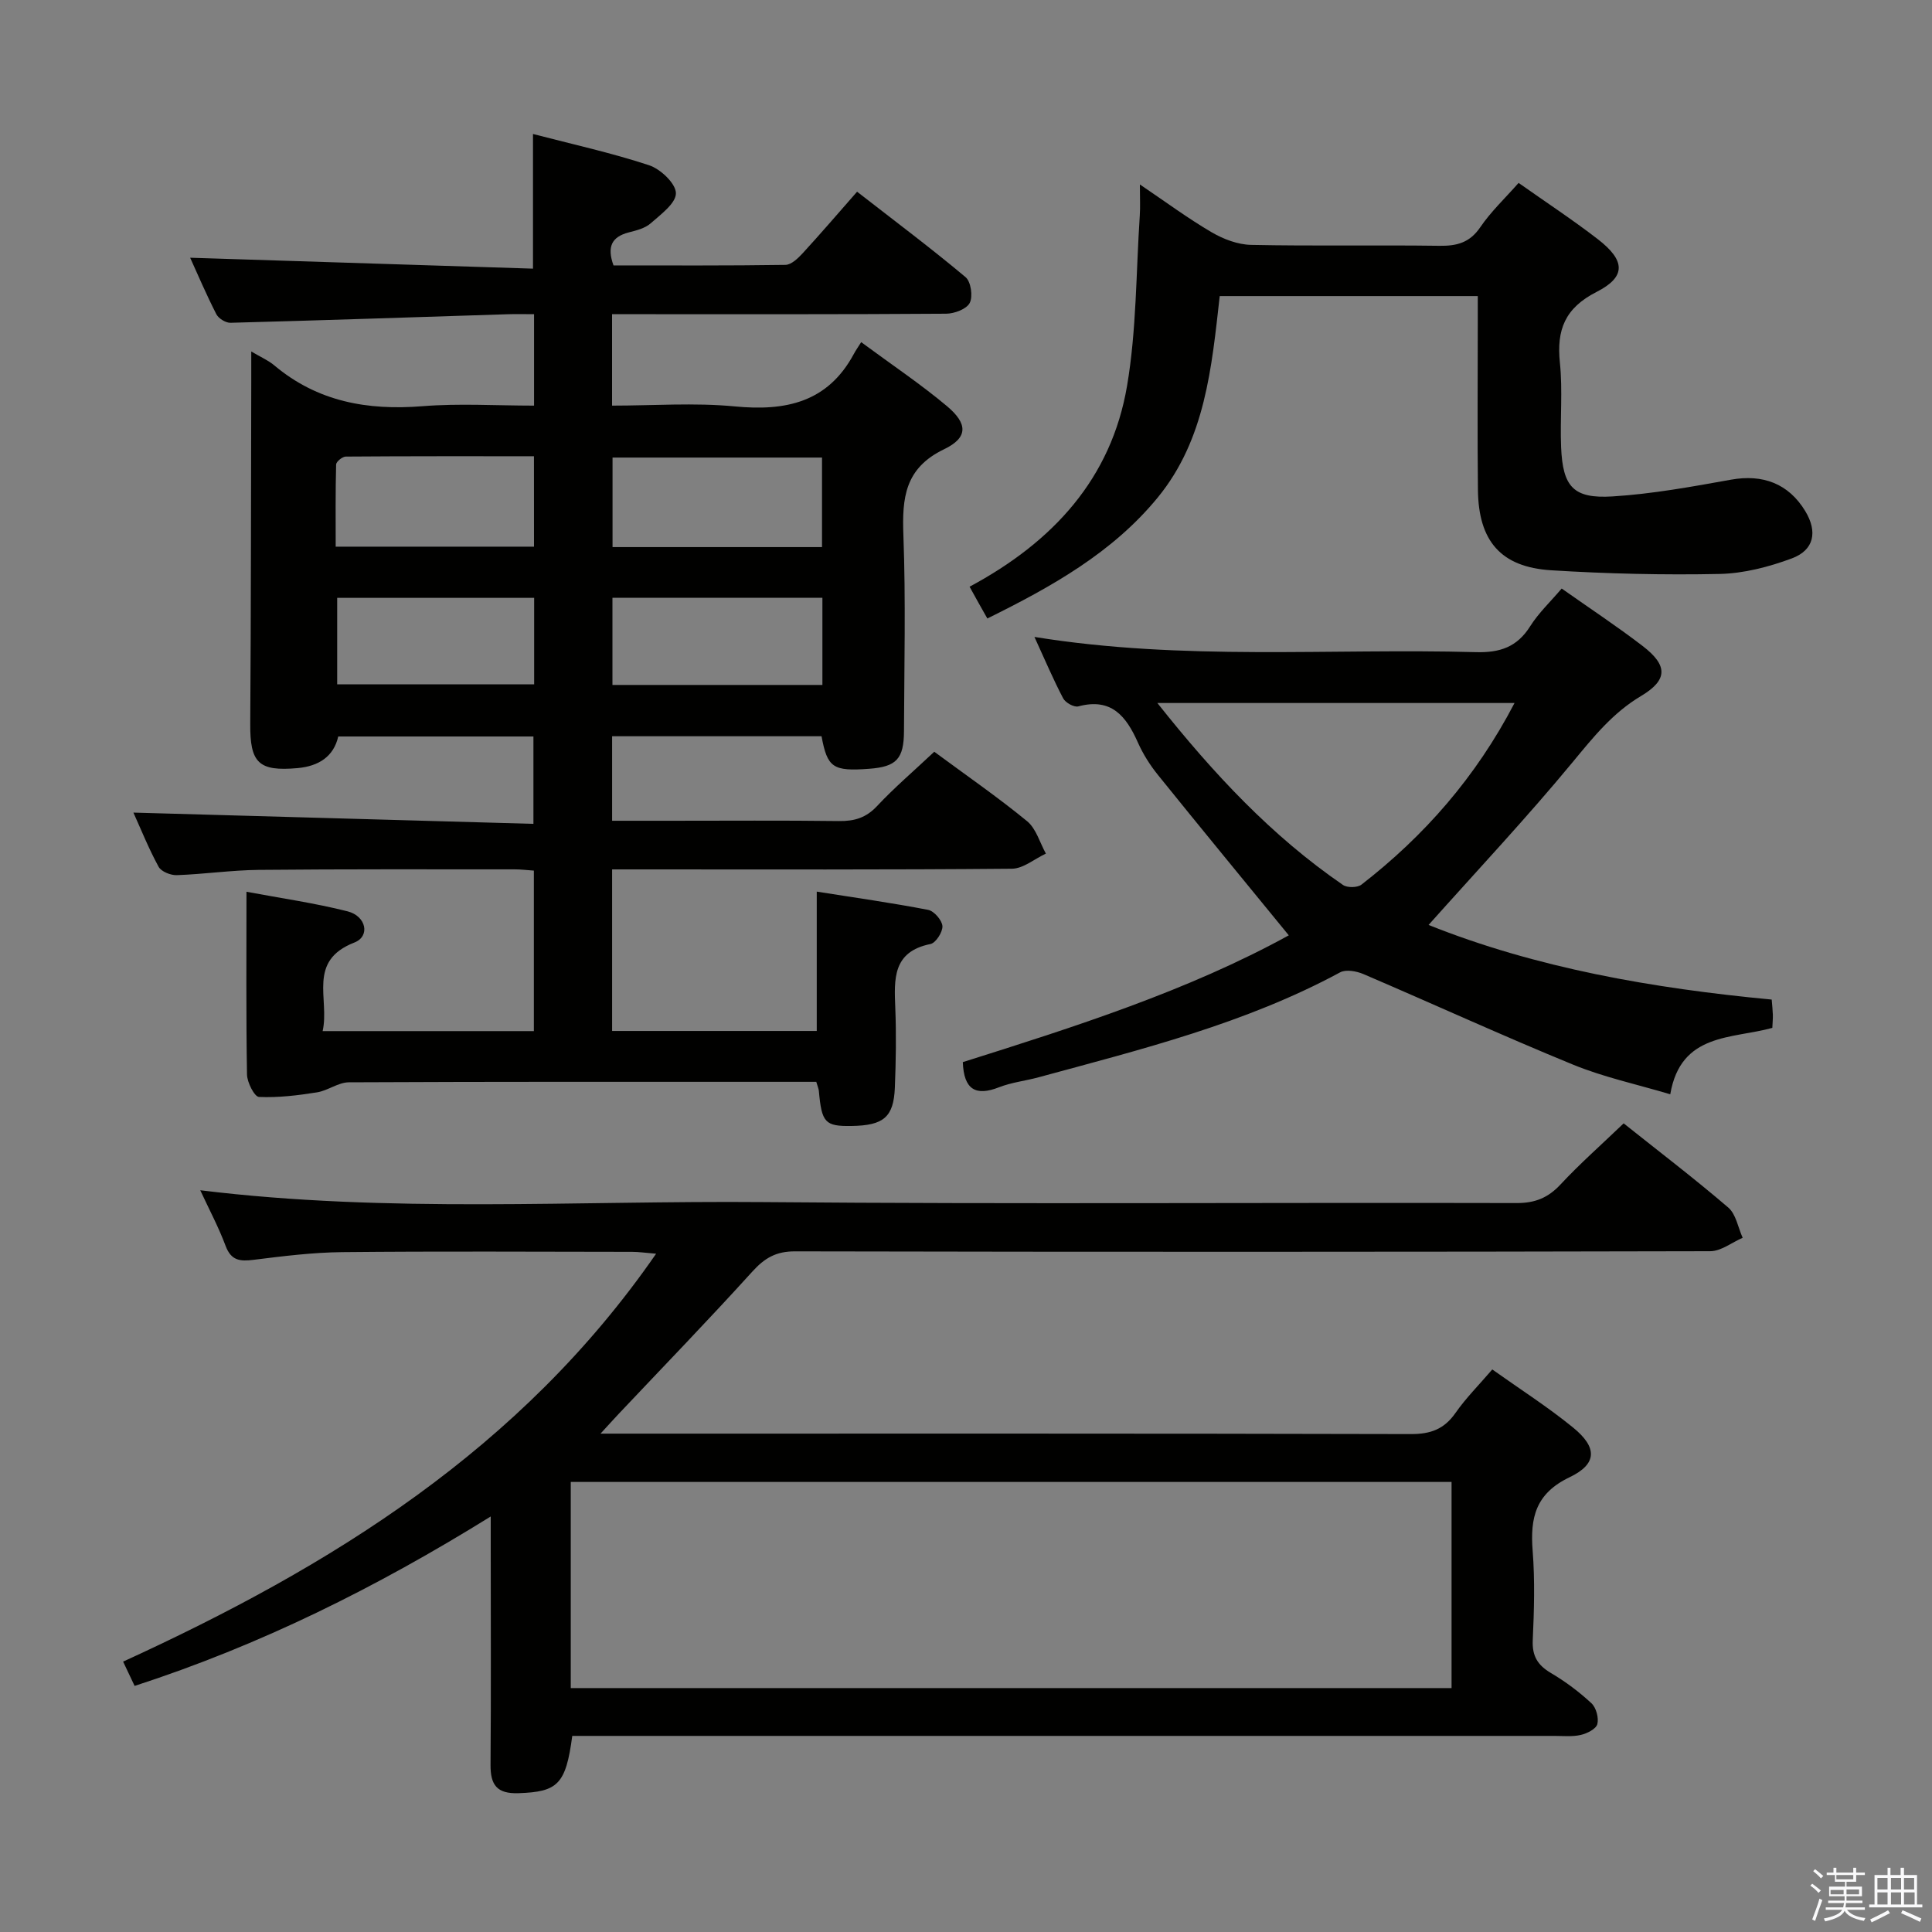<svg enable-background="new 0 0 400 400" viewBox="0 0 400 400" xmlns="http://www.w3.org/2000/svg"><rect x="0" y="0" width="400" height="400" fill="#808080" stroke="none"/><path d="m374.8 390.4.4-.4c.7.5 1.3 1 1.8 1.4l-.5.5c-.5-.6-1.1-1.1-1.7-1.5zm1 7.3-.6-.3c.5-1.4 1.1-2.8 1.5-4.3.2.1.4.2.6.3-.5 1.3-1 2.8-1.5 4.3zm-.4-10.3.4-.4c.4.3 1 .8 1.7 1.4l-.5.5c-.4-.5-1-1-1.6-1.5zm2.5.3h1.7v-1h.6v1h3.5v-1h.6v1h1.8v.5h-1.8v1.4h-2v1h3.2v2h-3.2v.9h3.3v.5h-3.4c0 .3-.1.6-.1.9h4v.5h-3.7c.7.9 1.9 1.5 3.8 1.7-.1.2-.2.4-.3.6-2.1-.4-3.5-1.1-4-2.1-.4 1-1.8 1.7-4 2.2-.1-.2-.2-.4-.3-.6 2.1-.4 3.4-1 3.8-1.8h-3.4v-.5h3.6c.1-.3.1-.6.2-.9h-3.3v-.5h3.4c0-.3 0-.6 0-.9h-3.2v-2h3.3v-1h-2.1v-1.4h-1.7v-.5zm1.1 3.5v1h2.7c0-.3 0-.4 0-.4 0-.1 0-.2 0-.2 0-.1 0-.2 0-.3h-2.7zm1.2-3v.9h3.5v-.9zm4.7 3h-2.6v.6.4h2.6z" fill="#fafafb"/><path d="m393.6 386.7h.6v1.5h2.7v6.1h1.1v.6h-11v-.6h1.1v-6.1h2.7v-1.5h.6v1.5h2.1v-1.5zm-2.7 8.8.4.6c-1.2.6-2.5 1.3-3.8 1.9-.1-.2-.2-.4-.3-.6 1.2-.6 2.5-1.2 3.7-1.9zm-2.2-6.7v2.4h2.1v-2.4zm0 3v2.5h2.1v-2.5zm2.8-3v2.4h2.1v-2.4zm0 3v2.5h2.1v-2.5zm6 6.1c-1.4-.7-2.7-1.3-3.9-1.8l.3-.6c1.5.6 2.7 1.2 3.9 1.7zm-1.2-9.1h-2.1v2.4h2.1zm-2.1 3v2.5h2.2v-2.5z" fill="#fafafb"/><g fill="#010100"><path d="m193.43 155.64c6.74 4.98 13.19 9.43 19.22 14.38 1.87 1.54 2.63 4.43 3.89 6.71-2.35 1.09-4.68 3.11-7.04 3.13-25.66.23-51.32.14-76.99.14-1.82 0-3.63 0-5.78 0v33.45h42.37c0-9.24 0-18.59 0-28.85 7.9 1.25 15.52 2.32 23.07 3.78 1.22.24 2.87 2.15 2.95 3.36.07 1.23-1.38 3.49-2.48 3.71-7.86 1.59-7.52 7.26-7.28 13.24.22 5.49.13 11-.09 16.49-.25 6.12-2.33 7.84-8.95 7.94-5.49.09-6.2-.67-6.78-7.23-.04-.47-.26-.93-.54-1.91-1.55 0-3.17 0-4.78 0-30.66 0-61.32-.05-91.99.1-2.2.01-4.34 1.72-6.6 2.08-3.97.63-8.03 1.13-12.01.95-.93-.04-2.46-3.01-2.48-4.66-.21-12.3-.11-24.6-.11-37.82 7.15 1.34 14.12 2.33 20.92 4.05 3.89.98 4.74 5.17 1.42 6.46-9.84 3.83-5.08 11.67-6.57 18.34h43.73c0-11.11 0-22.01 0-33.23-1.43-.1-2.71-.26-4-.26-17.66 0-35.33-.06-52.99.11-5.64.06-11.28.89-16.92 1.09-1.28.05-3.23-.73-3.78-1.73-2.06-3.77-3.66-7.78-5.22-11.22 27.51.77 54.95 1.54 82.82 2.33 0-6.5 0-12.08 0-18.09-13.27 0-26.67 0-40.41 0-.94 4.14-4.02 6.15-8.43 6.55-8.09.72-9.85-1.09-9.79-9.2.16-23.66.15-47.32.21-70.99 0-1.77 0-3.54 0-6.07 2.03 1.2 3.55 1.85 4.76 2.87 8.95 7.53 19.3 9.37 30.69 8.46 7.57-.61 15.23-.12 23.1-.12 0-6.44 0-12.36 0-18.93-1.96 0-3.73-.05-5.5.01-19.11.61-38.23 1.26-57.35 1.77-.99.03-2.49-.9-2.94-1.8-2.09-4.1-3.9-8.34-5.41-11.67 23.49.75 47.04 1.5 70.98 2.26 0-9.71 0-18.55 0-27.88 8.1 2.11 16.2 3.89 24.03 6.47 2.37.78 5.53 3.77 5.56 5.78.03 2.09-3.14 4.41-5.24 6.26-1.17 1.03-2.97 1.47-4.57 1.88-3.45.91-4.52 2.93-3.11 6.82 11.72 0 23.66.07 35.6-.11 1.21-.02 2.6-1.36 3.56-2.4 3.72-4.05 7.3-8.23 11.27-12.75 8.27 6.43 15.53 11.87 22.47 17.7 1.1.93 1.54 3.99.85 5.33-.66 1.28-3.18 2.22-4.89 2.23-21.16.15-42.33.1-63.49.1-1.79 0-3.58 0-5.67 0v18.93c8.55 0 17.04-.64 25.39.16 10.57 1.02 19.27-.82 24.68-10.88.39-.73.88-1.42 1.51-2.42 6.35 4.69 12.3 8.67 17.76 13.25 4.32 3.63 4.4 6.51-.58 8.91-8.18 3.93-8.73 10.11-8.44 17.86.5 13.48.17 26.99.12 40.49-.02 5.8-1.58 7.4-7.22 7.82-7.48.55-8.64-.21-9.85-6.74-14.3 0-28.67 0-43.36 0v17.5h11.99c11.67 0 23.33-.09 34.99.06 3.19.04 5.61-.67 7.88-3.11 3.63-3.87 7.69-7.33 11.84-11.24zm-66.61-60.91v18.54h43.37c0-6.36 0-12.39 0-18.54-14.67 0-28.91 0-43.37 0zm43.45 29.04c-14.67 0-29 0-43.47 0v18.04h43.47c0-5.92 0-11.68 0-18.04zm-59.72-29.31c-13.17 0-26.07-.03-38.97.07-.7.01-1.97 1.05-1.99 1.63-.15 5.71-.09 11.44-.09 17.02h41.06c-.01-6.31-.01-12.22-.01-18.72zm.04 29.32c-13.66 0-27.15 0-40.78 0v17.91h40.78c0-6.04 0-11.79 0-17.91z"/><path d="m336.16 232.58c7.19 5.73 14.6 11.38 21.66 17.43 1.6 1.37 2.02 4.13 2.98 6.26-2.24.97-4.48 2.78-6.72 2.78-63.16.15-126.32.16-189.49.03-3.92-.01-6.28 1.38-8.82 4.18-9.05 9.99-18.44 19.68-27.69 29.48-.98 1.04-1.94 2.11-3.75 4.08h6.29c53.83 0 107.66-.05 161.49.09 4.08.01 6.88-1.01 9.23-4.37 2.16-3.1 4.88-5.81 7.62-9.01 5.72 4.07 11.47 7.74 16.72 12.02 5.05 4.11 5.05 7.54-.72 10.3-7.05 3.37-8.18 8.4-7.64 15.23.48 6.13.3 12.33.02 18.49-.15 3.29 1.01 5.19 3.78 6.82 2.99 1.76 5.83 3.89 8.37 6.25.98.91 1.55 3.03 1.22 4.32-.26 1-2.12 1.94-3.43 2.24-1.75.4-3.64.2-5.47.2-65.66.01-131.32 0-196.99 0-2.14 0-4.28 0-6.34 0-1.33 10.06-3.02 11.58-11.11 11.86-4.48.16-5.84-1.69-5.81-5.87.12-15 .04-30 .04-45 0-1.77 0-3.55 0-6.42-23.82 14.78-47.79 26.67-73.73 35.08-.77-1.62-1.45-3.06-2.38-5.03 43.04-19.7 82.34-43.95 110.35-84.45-2.21-.18-3.58-.39-4.96-.39-20-.02-40-.14-59.99.06-6.13.06-12.27.83-18.37 1.59-2.82.35-4.66.19-5.81-2.88-1.44-3.86-3.4-7.53-5.25-11.52 39.04 4.79 77.83 2.12 116.55 2.45 51.99.45 103.99.07 155.99.2 3.83.01 6.52-1.09 9.1-3.86 3.95-4.25 8.34-8.11 13.06-12.64zm-217.99 116.92h182.36c0-14.38 0-28.43 0-42.68-60.95 0-121.61 0-182.36 0z"/><path d="m323.33 121.85c5.72 4.04 11.4 7.78 16.78 11.91 5.22 4.01 5.22 7.02-.35 10.34-5.88 3.5-9.87 8.51-14.13 13.66-9.5 11.5-19.74 22.4-29.86 33.74 22.31 8.92 46.36 13.12 71.04 15.45.1 1.23.21 2.19.24 3.15.02.82-.06 1.64-.11 2.71-8.34 2.32-18.96.97-21.13 13.75-6.97-2.08-13.79-3.54-20.13-6.14-14.57-5.97-28.9-12.54-43.38-18.74-1.44-.62-3.64-1.02-4.85-.36-19.65 10.61-41.12 15.93-62.42 21.72-2.72.74-5.6 1.05-8.2 2.07-4.78 1.87-7.28.54-7.49-5.21 23.13-7.29 46.59-14.76 67.49-26.25-9.25-11.32-18.22-22.2-27.06-33.17-1.66-2.05-3.12-4.36-4.19-6.77-2.42-5.43-5.48-9.3-12.33-7.46-.87.23-2.66-.76-3.13-1.66-2.06-3.92-3.79-8.01-5.95-12.72 30.86 4.99 61.18 2.32 91.4 3.15 4.97.14 8.52-1.05 11.23-5.35 1.74-2.76 4.2-5.08 6.53-7.82zm-9.76 23.7c-24.91 0-49 0-73.95 0 11.59 14.61 23.65 27.53 38.43 37.67.88.61 2.99.58 3.83-.07 13-10.09 23.66-22.2 31.69-37.6z"/><path d="m200.74 121.47c17.3-9.27 29.36-22.42 32.61-41.61 1.96-11.56 1.85-23.48 2.63-35.24.12-1.81.02-3.63.02-6.43 5.34 3.61 9.94 7.02 14.86 9.9 2.43 1.42 5.42 2.56 8.18 2.61 12.99.27 25.98.01 38.97.19 3.61.05 6.27-.63 8.46-3.84 2.22-3.26 5.17-6.03 7.94-9.18 5.59 3.95 11.15 7.6 16.4 11.65 5.72 4.42 5.91 7.78-.26 10.92-6.55 3.34-8.3 7.84-7.59 14.66.6 5.77.01 11.65.25 17.47.34 8.22 2.53 10.71 10.64 10.21 8.23-.51 16.41-2.01 24.55-3.47 6.59-1.18 11.91.82 15.36 6.51 2.57 4.24 1.87 8.06-2.78 9.79-4.74 1.76-9.92 3.11-14.94 3.22-11.62.24-23.29-.04-34.89-.76-10.41-.65-15.04-6.05-15.16-16.62-.13-11.66-.03-23.32-.03-34.98 0-1.63 0-3.26 0-5.17-18 0-35.56 0-53.43 0-1.66 14.74-2.98 29.67-12.82 41.69-9.38 11.46-22.05 18.52-35.29 25.06-1.21-2.12-2.33-4.13-3.68-6.58z"/></g></svg>